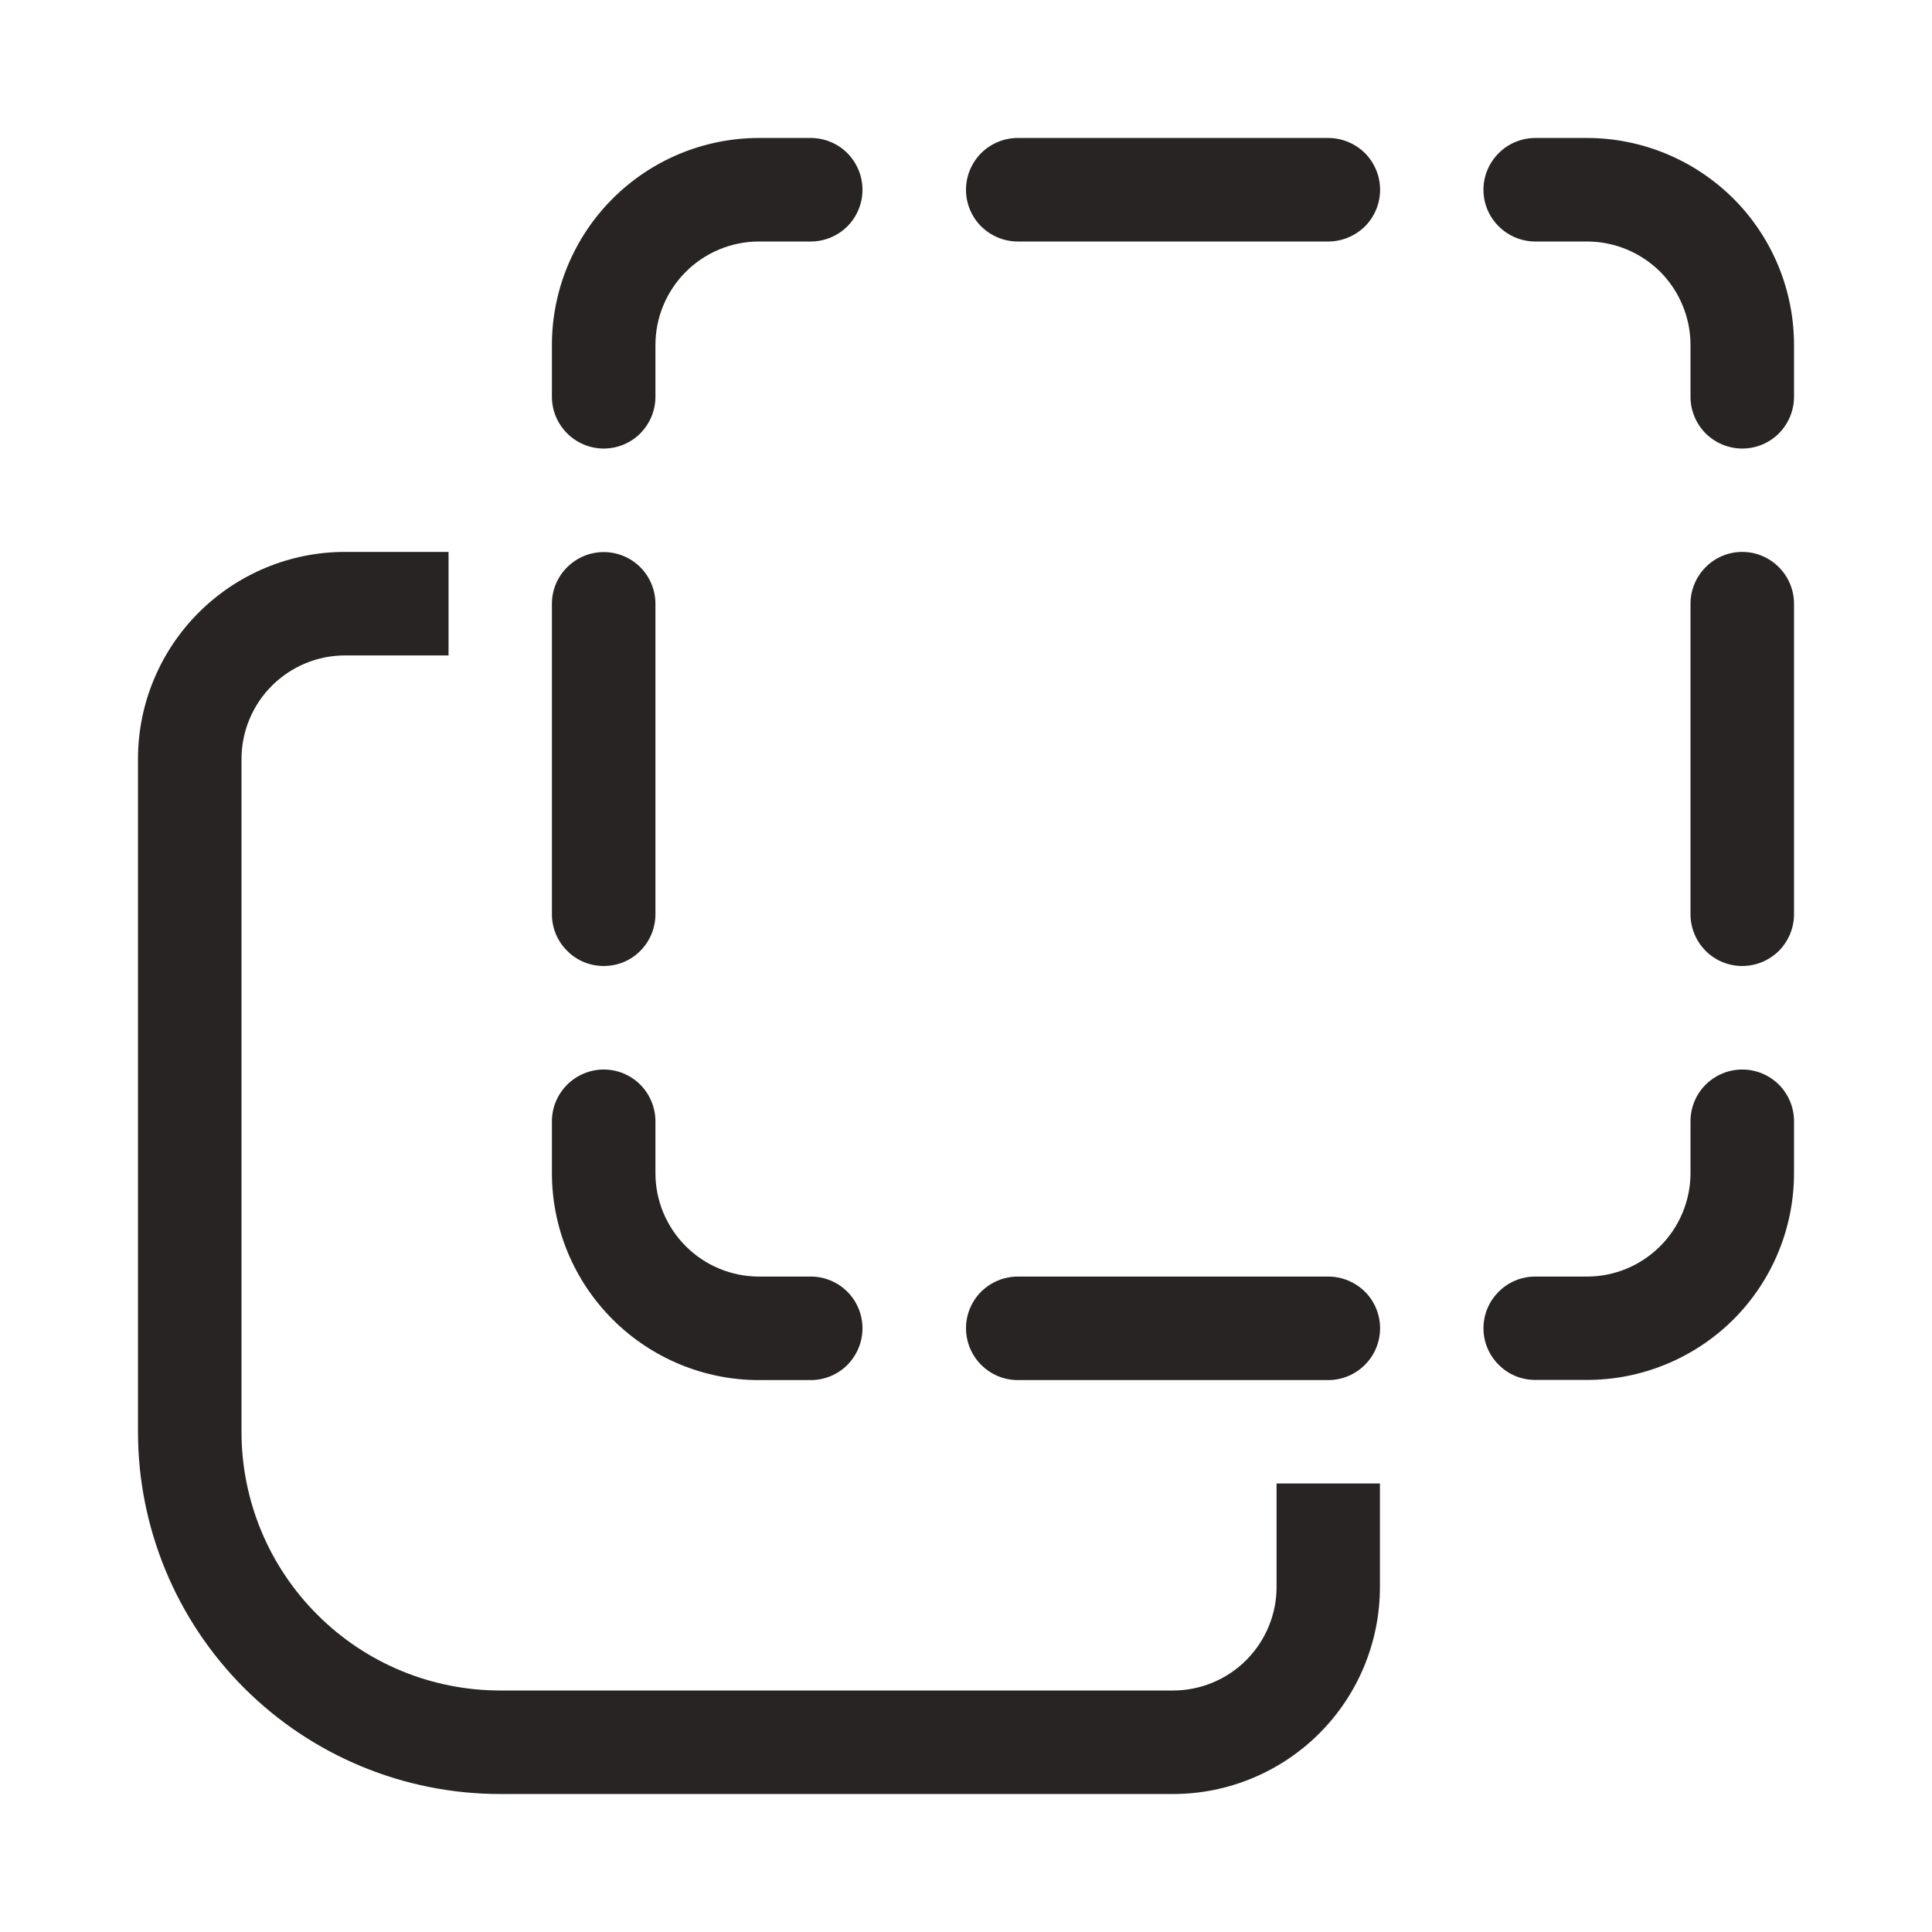 <svg width="12" height="12" viewBox="0 0 12 12" fill="none" xmlns="http://www.w3.org/2000/svg">
<path d="M4.714 1.5C4.544 1.5 4.38 1.568 4.26 1.688C4.139 1.809 4.071 1.972 4.071 2.143V2.464C4.071 2.55 4.037 2.631 3.977 2.692C3.917 2.752 3.835 2.786 3.75 2.786C3.665 2.786 3.583 2.752 3.523 2.692C3.462 2.631 3.428 2.55 3.428 2.464V2.143C3.428 1.802 3.564 1.475 3.805 1.234C4.046 0.993 4.373 0.857 4.714 0.857H5.036C5.121 0.857 5.203 0.891 5.263 0.951C5.323 1.012 5.357 1.093 5.357 1.179C5.357 1.264 5.323 1.346 5.263 1.406C5.203 1.466 5.121 1.5 5.036 1.5H4.714Z" fill="#282423"/>
<path d="M4.071 7.286C4.071 7.457 4.139 7.62 4.26 7.741C4.38 7.861 4.544 7.929 4.714 7.929H5.036C5.121 7.929 5.203 7.963 5.263 8.023C5.323 8.083 5.357 8.165 5.357 8.25C5.357 8.336 5.323 8.417 5.263 8.478C5.203 8.538 5.121 8.572 5.036 8.572H4.714C4.373 8.572 4.046 8.436 3.805 8.195C3.564 7.954 3.428 7.627 3.428 7.286V6.965C3.428 6.879 3.462 6.798 3.523 6.737C3.583 6.677 3.665 6.643 3.75 6.643C3.835 6.643 3.917 6.677 3.977 6.737C4.037 6.798 4.071 6.879 4.071 6.965V7.286Z" fill="#282423"/>
<path d="M4.071 3.75C4.071 3.665 4.037 3.583 3.977 3.523C3.917 3.463 3.835 3.429 3.75 3.429C3.665 3.429 3.583 3.463 3.523 3.523C3.462 3.583 3.428 3.665 3.428 3.75V5.679C3.428 5.764 3.462 5.846 3.523 5.906C3.583 5.967 3.665 6 3.75 6C3.835 6 3.917 5.967 3.977 5.906C4.037 5.846 4.071 5.764 4.071 5.679V3.75Z" fill="#282423"/>
<path d="M9.857 1.5C10.028 1.5 10.191 1.568 10.312 1.688C10.432 1.809 10.5 1.972 10.5 2.143V2.464C10.5 2.55 10.534 2.631 10.594 2.692C10.655 2.752 10.736 2.786 10.822 2.786C10.907 2.786 10.989 2.752 11.049 2.692C11.109 2.631 11.143 2.55 11.143 2.464V2.143C11.143 1.802 11.008 1.475 10.767 1.234C10.525 0.993 10.198 0.857 9.857 0.857H9.536C9.451 0.857 9.369 0.891 9.309 0.951C9.248 1.012 9.214 1.093 9.214 1.179C9.214 1.264 9.248 1.346 9.309 1.406C9.369 1.466 9.451 1.5 9.536 1.5H9.857Z" fill="#282423"/>
<path d="M9.857 7.929C10.028 7.929 10.191 7.861 10.312 7.74C10.432 7.62 10.5 7.456 10.5 7.286V6.964C10.5 6.879 10.534 6.797 10.594 6.737C10.655 6.677 10.736 6.643 10.822 6.643C10.907 6.643 10.989 6.677 11.049 6.737C11.109 6.797 11.143 6.879 11.143 6.964V7.286C11.143 7.627 11.008 7.954 10.767 8.195C10.525 8.436 10.198 8.571 9.857 8.571H9.536C9.451 8.571 9.369 8.538 9.309 8.477C9.248 8.417 9.214 8.335 9.214 8.25C9.214 8.165 9.248 8.083 9.309 8.023C9.369 7.962 9.451 7.929 9.536 7.929H9.857Z" fill="#282423"/>
<path d="M10.821 3.428C10.736 3.428 10.654 3.462 10.594 3.523C10.534 3.583 10.5 3.665 10.5 3.75V5.678C10.5 5.764 10.534 5.845 10.594 5.906C10.654 5.966 10.736 6 10.821 6C10.907 6 10.988 5.966 11.049 5.906C11.109 5.845 11.143 5.764 11.143 5.678V3.75C11.143 3.665 11.109 3.583 11.049 3.523C10.988 3.462 10.907 3.428 10.821 3.428Z" fill="#282423"/>
<path d="M6.322 0.857C6.236 0.857 6.155 0.891 6.094 0.951C6.034 1.012 6 1.093 6 1.179C6 1.264 6.034 1.346 6.094 1.406C6.155 1.466 6.236 1.5 6.322 1.5H8.25C8.335 1.5 8.417 1.466 8.478 1.406C8.538 1.346 8.572 1.264 8.572 1.179C8.572 1.093 8.538 1.012 8.478 0.951C8.417 0.891 8.335 0.857 8.25 0.857H6.322Z" fill="#282423"/>
<path d="M6 8.25C6 8.165 6.034 8.083 6.094 8.023C6.155 7.963 6.236 7.929 6.322 7.929H8.25C8.335 7.929 8.417 7.963 8.478 8.023C8.538 8.083 8.572 8.165 8.572 8.25C8.572 8.335 8.538 8.417 8.478 8.477C8.417 8.538 8.335 8.572 8.25 8.572H6.322C6.236 8.572 6.155 8.538 6.094 8.477C6.034 8.417 6 8.335 6 8.25Z" fill="#282423"/>
<path d="M2.143 3.428H2.786V4.071H2.143C1.972 4.071 1.809 4.139 1.688 4.26C1.568 4.38 1.5 4.544 1.5 4.714V8.893C1.5 9.319 1.669 9.728 1.971 10.029C2.272 10.331 2.681 10.5 3.107 10.5H7.286C7.456 10.5 7.62 10.432 7.74 10.312C7.861 10.191 7.929 10.027 7.929 9.857V9.214H8.571V9.857C8.571 10.198 8.436 10.525 8.195 10.766C7.954 11.007 7.627 11.143 7.286 11.143H3.107C2.51 11.143 1.938 10.906 1.516 10.484C1.094 10.062 0.857 9.489 0.857 8.893V4.714C0.857 4.373 0.993 4.046 1.234 3.805C1.475 3.564 1.802 3.428 2.143 3.428V3.428Z" fill="#282423"/>
</svg>
